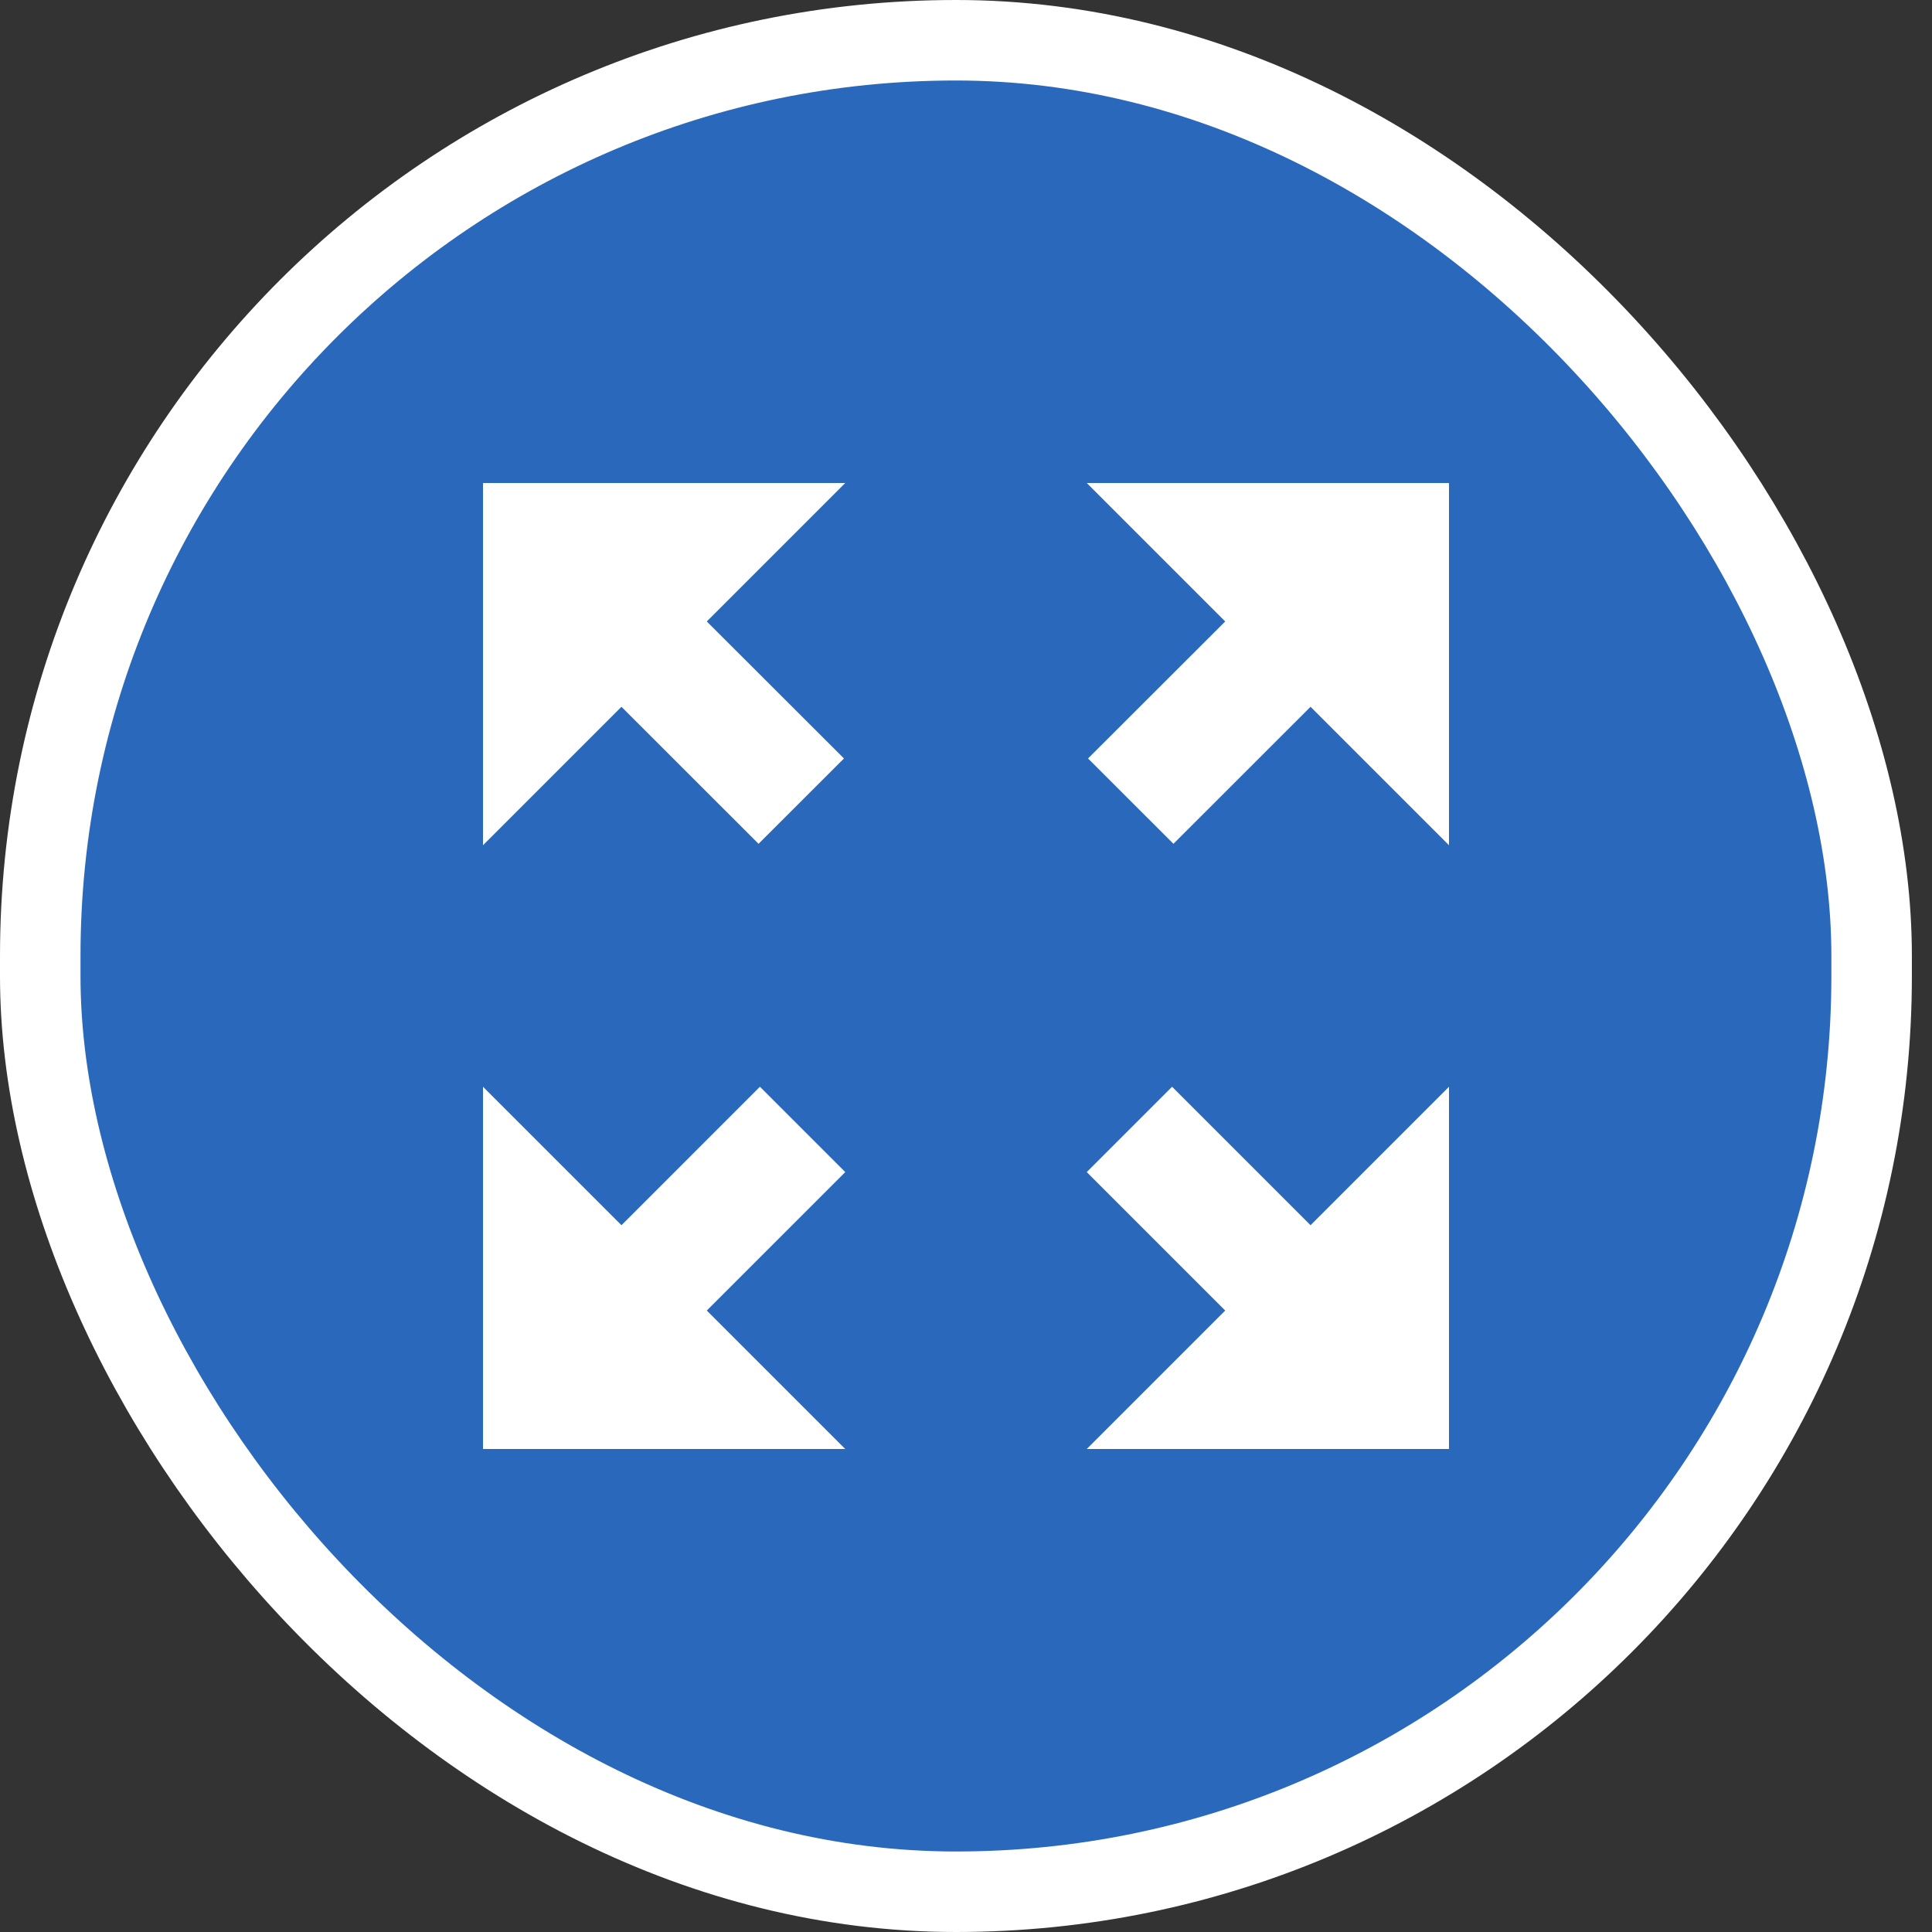 <svg width="24" height="24" viewBox="0 0 24 24" fill="none" xmlns="http://www.w3.org/2000/svg">
<rect x="0" y="0" width="24" height="24" fill="#333333" stroke="none"/>
<rect x="0.5" y="0.5" width="22.75" height="23" rx="11.375" fill="#2A68BB" stroke="white"/>
<path d="M16.28 15.22L14.56 13.5L13.5 14.56L15.22 16.28L13.5 18H18V13.5L16.28 15.22Z" fill="white"/>
<path d="M10.5 6H6V10.5L7.72 8.78L9.423 10.482L10.484 9.422L8.78 7.72L10.5 6Z" fill="white"/>
<path d="M10.5 14.56L9.44 13.5L7.72 15.22L6 13.5V18H10.5L8.78 16.28L10.5 14.56Z" fill="white"/>
<path d="M18 6H13.5L15.22 7.72L13.516 9.422L14.577 10.482L16.28 8.78L18 10.5V6Z" fill="white"/>
</svg>
